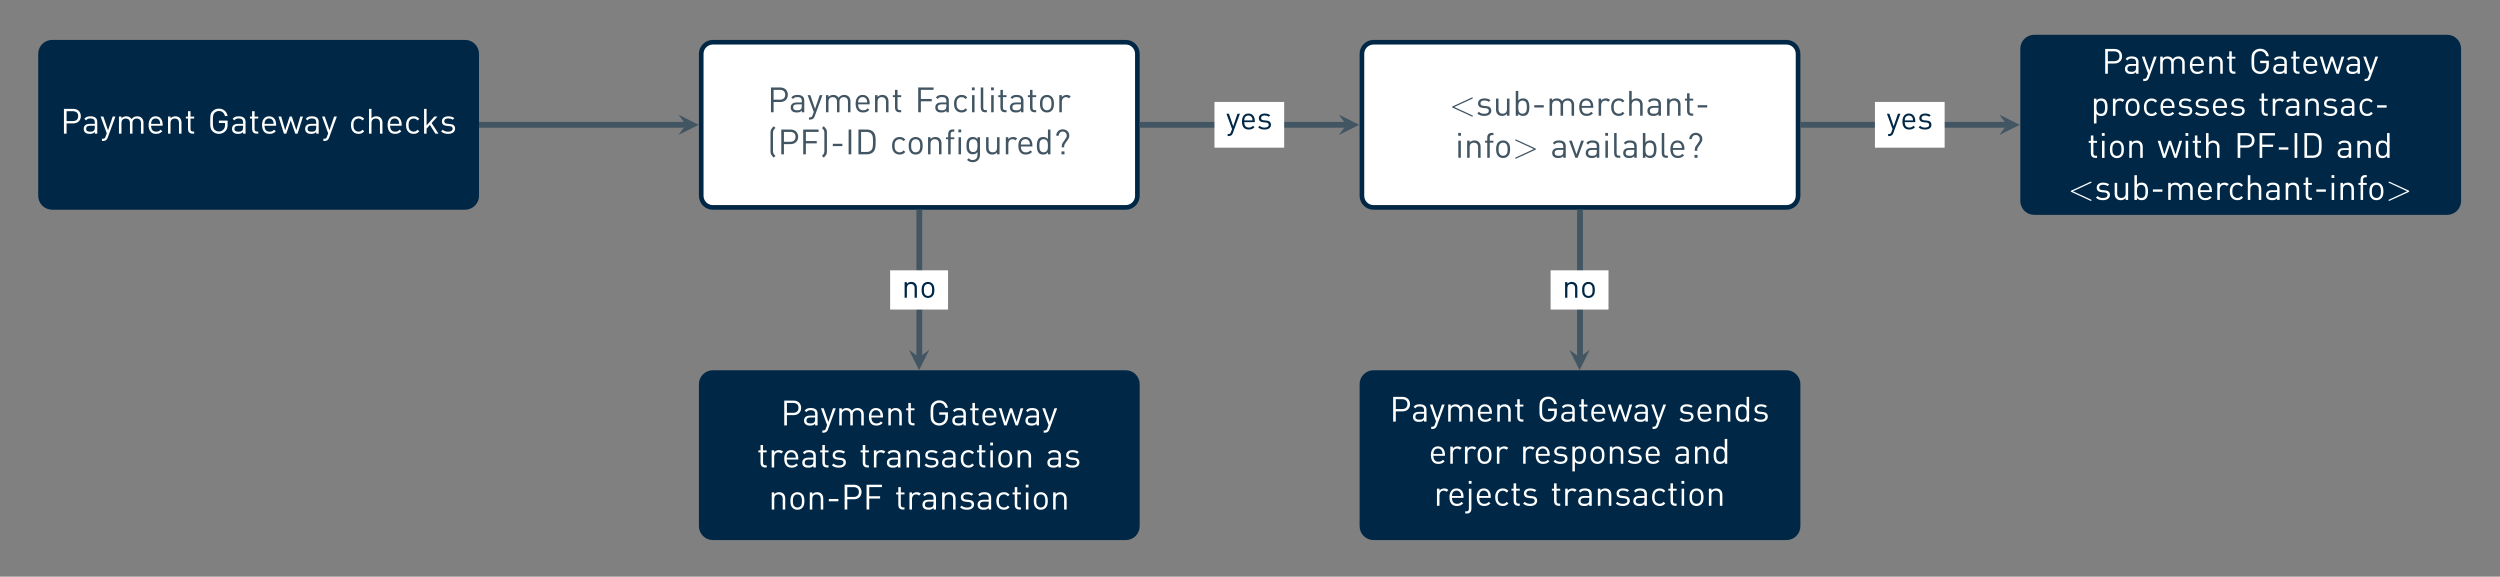 <?xml version="1.0" encoding="UTF-8"?>
<svg xmlns="http://www.w3.org/2000/svg" xmlns:xlink="http://www.w3.org/1999/xlink" width="855.52pt" height="197.34pt" viewBox="0 0 855.52 197.34" version="1.2">
<rect x="0" y="0" width="855.52" height="197.34" fill="#808080" stroke="none"/>
<defs>
<g>
<symbol overflow="visible" id="glyph0-0">
<path style="stroke:none;" d=""/>
</symbol>
<symbol overflow="visible" id="glyph0-1">
<path style="stroke:none;" d="M 7.016 -6 C 7.016 -5.613 6.945 -5.266 6.812 -4.953 C 6.688 -4.648 6.508 -4.391 6.281 -4.172 C 6.051 -3.953 5.773 -3.785 5.453 -3.672 C 5.129 -3.555 4.773 -3.5 4.391 -3.5 L 2.141 -3.5 L 2.141 0 L 1.234 0 L 1.234 -8.484 L 4.391 -8.484 C 4.773 -8.484 5.129 -8.426 5.453 -8.312 C 5.773 -8.195 6.051 -8.031 6.281 -7.812 C 6.508 -7.594 6.688 -7.328 6.812 -7.016 C 6.945 -6.711 7.016 -6.375 7.016 -6 Z M 6.109 -6 C 6.109 -6.562 5.941 -6.977 5.609 -7.25 C 5.273 -7.531 4.836 -7.672 4.297 -7.672 L 2.141 -7.672 L 2.141 -4.297 L 4.297 -4.297 C 4.836 -4.297 5.273 -4.438 5.609 -4.719 C 5.941 -5.008 6.109 -5.438 6.109 -6 Z M 6.109 -6 "/>
</symbol>
<symbol overflow="visible" id="glyph0-2">
<path style="stroke:none;" d="M 4.406 0 L 4.406 -0.562 C 4.164 -0.32 3.922 -0.156 3.672 -0.062 C 3.422 0.031 3.098 0.078 2.703 0.078 C 2.297 0.078 1.961 0.035 1.703 -0.047 C 1.453 -0.129 1.234 -0.27 1.047 -0.469 C 0.898 -0.602 0.789 -0.773 0.719 -0.984 C 0.645 -1.203 0.609 -1.426 0.609 -1.656 C 0.609 -2.176 0.781 -2.586 1.125 -2.891 C 1.469 -3.191 1.973 -3.344 2.641 -3.344 L 4.406 -3.344 L 4.406 -3.906 C 4.406 -4.332 4.285 -4.656 4.047 -4.875 C 3.816 -5.094 3.43 -5.203 2.891 -5.203 C 2.516 -5.203 2.219 -5.148 2 -5.047 C 1.789 -4.953 1.598 -4.781 1.422 -4.531 L 0.828 -5.062 C 1.098 -5.406 1.391 -5.633 1.703 -5.75 C 2.023 -5.875 2.426 -5.938 2.906 -5.938 C 3.695 -5.938 4.285 -5.77 4.672 -5.438 C 5.055 -5.113 5.25 -4.629 5.25 -3.984 L 5.25 0 Z M 4.406 -2.703 L 2.75 -2.703 C 1.875 -2.703 1.438 -2.359 1.438 -1.672 C 1.438 -1.328 1.547 -1.07 1.766 -0.906 C 1.984 -0.75 2.328 -0.672 2.797 -0.672 C 3.047 -0.672 3.281 -0.688 3.5 -0.719 C 3.719 -0.758 3.914 -0.875 4.094 -1.062 C 4.301 -1.25 4.406 -1.586 4.406 -2.078 Z M 4.406 -2.703 "/>
</symbol>
<symbol overflow="visible" id="glyph0-3">
<path style="stroke:none;" d="M 2.531 1.422 C 2.414 1.734 2.273 1.961 2.109 2.109 C 1.953 2.266 1.773 2.367 1.578 2.422 C 1.379 2.484 1.176 2.516 0.969 2.516 L 0.594 2.516 L 0.594 1.75 L 0.859 1.75 C 1.148 1.75 1.359 1.695 1.484 1.594 C 1.617 1.488 1.734 1.301 1.828 1.031 L 2.234 -0.125 L 0.125 -5.859 L 1.062 -5.859 L 2.672 -1.156 L 4.266 -5.859 L 5.203 -5.859 Z M 2.531 1.422 "/>
</symbol>
<symbol overflow="visible" id="glyph0-4">
<path style="stroke:none;" d="M 8.609 0 L 8.609 -3.609 C 8.609 -4.141 8.477 -4.531 8.219 -4.781 C 7.957 -5.039 7.609 -5.172 7.172 -5.172 C 6.734 -5.172 6.379 -5.039 6.109 -4.781 C 5.836 -4.531 5.703 -4.172 5.703 -3.703 L 5.703 0 L 4.844 0 L 4.844 -3.609 C 4.844 -4.141 4.711 -4.531 4.453 -4.781 C 4.191 -5.039 3.836 -5.172 3.391 -5.172 C 2.953 -5.172 2.598 -5.039 2.328 -4.781 C 2.066 -4.52 1.938 -4.129 1.938 -3.609 L 1.938 0 L 1.078 0 L 1.078 -5.859 L 1.938 -5.859 L 1.938 -5.219 C 2.133 -5.457 2.375 -5.633 2.656 -5.75 C 2.945 -5.875 3.258 -5.938 3.594 -5.938 C 4 -5.938 4.352 -5.852 4.656 -5.688 C 4.957 -5.531 5.203 -5.285 5.391 -4.953 C 5.848 -5.609 6.488 -5.938 7.312 -5.938 C 7.633 -5.938 7.922 -5.891 8.172 -5.797 C 8.43 -5.703 8.648 -5.566 8.828 -5.391 C 9.254 -4.984 9.469 -4.438 9.469 -3.75 L 9.469 0 Z M 8.609 0 "/>
</symbol>
<symbol overflow="visible" id="glyph0-5">
<path style="stroke:none;" d="M 1.609 -2.703 C 1.609 -2.055 1.754 -1.555 2.047 -1.203 C 2.336 -0.848 2.77 -0.672 3.344 -0.672 C 3.676 -0.672 3.957 -0.723 4.188 -0.828 C 4.414 -0.941 4.645 -1.113 4.875 -1.344 L 5.453 -0.828 C 5.305 -0.68 5.16 -0.551 5.016 -0.438 C 4.867 -0.332 4.711 -0.238 4.547 -0.156 C 4.379 -0.082 4.191 -0.023 3.984 0.016 C 3.785 0.055 3.562 0.078 3.312 0.078 C 2.926 0.078 2.57 0.02 2.25 -0.094 C 1.938 -0.219 1.672 -0.406 1.453 -0.656 C 1.234 -0.906 1.062 -1.219 0.938 -1.594 C 0.812 -1.969 0.75 -2.414 0.75 -2.938 C 0.75 -3.883 0.961 -4.617 1.391 -5.141 C 1.816 -5.672 2.406 -5.938 3.156 -5.938 C 3.914 -5.938 4.504 -5.68 4.922 -5.172 C 5.348 -4.66 5.562 -3.969 5.562 -3.094 L 5.562 -2.703 Z M 4.703 -3.344 C 4.703 -3.469 4.695 -3.57 4.688 -3.656 C 4.676 -3.75 4.664 -3.828 4.656 -3.891 C 4.645 -3.961 4.629 -4.031 4.609 -4.094 C 4.586 -4.164 4.562 -4.242 4.531 -4.328 C 4.414 -4.598 4.234 -4.812 3.984 -4.969 C 3.742 -5.125 3.469 -5.203 3.156 -5.203 C 2.844 -5.203 2.562 -5.125 2.312 -4.969 C 2.07 -4.812 1.895 -4.598 1.781 -4.328 C 1.719 -4.172 1.676 -4.023 1.656 -3.891 C 1.633 -3.766 1.617 -3.582 1.609 -3.344 Z M 4.703 -3.344 "/>
</symbol>
<symbol overflow="visible" id="glyph0-6">
<path style="stroke:none;" d="M 4.828 0 L 4.828 -3.609 C 4.828 -4.141 4.695 -4.531 4.438 -4.781 C 4.176 -5.039 3.828 -5.172 3.391 -5.172 C 2.941 -5.172 2.586 -5.039 2.328 -4.781 C 2.066 -4.52 1.938 -4.129 1.938 -3.609 L 1.938 0 L 1.078 0 L 1.078 -5.859 L 1.938 -5.859 L 1.938 -5.219 C 2.133 -5.457 2.375 -5.633 2.656 -5.75 C 2.938 -5.875 3.242 -5.938 3.578 -5.938 C 4.211 -5.938 4.711 -5.754 5.078 -5.391 C 5.484 -4.992 5.688 -4.445 5.688 -3.75 L 5.688 0 Z M 4.828 0 "/>
</symbol>
<symbol overflow="visible" id="glyph0-7">
<path style="stroke:none;" d="M 2.719 0 C 2.469 0 2.25 -0.039 2.062 -0.125 C 1.875 -0.207 1.719 -0.316 1.594 -0.453 C 1.469 -0.598 1.375 -0.766 1.312 -0.953 C 1.25 -1.148 1.219 -1.359 1.219 -1.578 L 1.219 -5.172 L 0.484 -5.172 L 0.484 -5.828 L 1.219 -5.828 L 1.219 -7.672 L 2.078 -7.672 L 2.078 -5.828 L 3.328 -5.828 L 3.328 -5.172 L 2.078 -5.172 L 2.078 -1.594 C 2.078 -1.32 2.141 -1.109 2.266 -0.953 C 2.391 -0.805 2.594 -0.734 2.875 -0.734 L 3.328 -0.734 L 3.328 0 Z M 2.719 0 "/>
</symbol>
<symbol overflow="visible" id="glyph0-8">
<path style="stroke:none;" d="M 6.859 -3.094 C 6.859 -2.602 6.801 -2.188 6.688 -1.844 C 6.582 -1.5 6.398 -1.188 6.141 -0.906 C 5.836 -0.582 5.492 -0.336 5.109 -0.172 C 4.723 -0.004 4.312 0.078 3.875 0.078 C 3.457 0.078 3.062 0.004 2.688 -0.141 C 2.32 -0.297 1.992 -0.52 1.703 -0.812 C 1.504 -1.008 1.348 -1.211 1.234 -1.422 C 1.129 -1.641 1.051 -1.879 1 -2.141 C 0.957 -2.41 0.93 -2.711 0.922 -3.047 C 0.91 -3.391 0.906 -3.789 0.906 -4.25 C 0.906 -4.695 0.91 -5.086 0.922 -5.422 C 0.93 -5.766 0.957 -6.066 1 -6.328 C 1.051 -6.598 1.129 -6.836 1.234 -7.047 C 1.348 -7.266 1.504 -7.473 1.703 -7.672 C 2.297 -8.266 3.02 -8.562 3.875 -8.562 C 4.281 -8.562 4.648 -8.5 4.984 -8.375 C 5.328 -8.25 5.625 -8.07 5.875 -7.844 C 6.133 -7.625 6.344 -7.359 6.5 -7.047 C 6.664 -6.734 6.781 -6.391 6.844 -6.016 L 5.938 -6.016 C 5.82 -6.555 5.582 -6.977 5.219 -7.281 C 4.852 -7.594 4.406 -7.75 3.875 -7.75 C 3.594 -7.75 3.32 -7.691 3.062 -7.578 C 2.812 -7.473 2.594 -7.328 2.406 -7.141 C 2.27 -7.004 2.16 -6.859 2.078 -6.703 C 2.004 -6.547 1.945 -6.359 1.906 -6.141 C 1.863 -5.93 1.836 -5.672 1.828 -5.359 C 1.816 -5.055 1.812 -4.688 1.812 -4.25 C 1.812 -3.801 1.816 -3.422 1.828 -3.109 C 1.836 -2.805 1.863 -2.547 1.906 -2.328 C 1.945 -2.109 2.004 -1.922 2.078 -1.766 C 2.16 -1.609 2.27 -1.461 2.406 -1.328 C 2.594 -1.141 2.812 -0.992 3.062 -0.891 C 3.32 -0.785 3.594 -0.734 3.875 -0.734 C 4.188 -0.734 4.484 -0.797 4.766 -0.922 C 5.047 -1.047 5.285 -1.227 5.484 -1.469 C 5.66 -1.676 5.785 -1.898 5.859 -2.141 C 5.93 -2.379 5.969 -2.664 5.969 -3 L 5.969 -3.641 L 3.875 -3.641 L 3.875 -4.453 L 6.859 -4.453 Z M 6.859 -3.094 "/>
</symbol>
<symbol overflow="visible" id="glyph0-9">
<path style="stroke:none;" d="M 6.656 0 L 5.859 0 L 4.312 -4.547 L 2.797 0 L 1.984 0 L 0.125 -5.859 L 1.062 -5.859 L 2.406 -1.156 L 3.953 -5.859 L 4.688 -5.859 L 6.234 -1.156 L 7.578 -5.859 L 8.5 -5.859 Z M 6.656 0 "/>
</symbol>
<symbol overflow="visible" id="glyph0-10">
<path style="stroke:none;" d="M 5.281 -0.797 C 4.977 -0.473 4.68 -0.242 4.391 -0.109 C 4.098 0.016 3.75 0.078 3.344 0.078 C 2.977 0.078 2.633 0.016 2.312 -0.109 C 2 -0.234 1.723 -0.422 1.484 -0.672 C 1.254 -0.922 1.07 -1.234 0.938 -1.609 C 0.812 -1.992 0.75 -2.438 0.75 -2.938 C 0.75 -3.438 0.812 -3.867 0.938 -4.234 C 1.07 -4.609 1.254 -4.922 1.484 -5.172 C 1.723 -5.43 2 -5.625 2.312 -5.75 C 2.633 -5.875 2.977 -5.938 3.344 -5.938 C 3.75 -5.938 4.098 -5.875 4.391 -5.75 C 4.68 -5.625 4.977 -5.395 5.281 -5.062 L 4.703 -4.516 C 4.473 -4.766 4.258 -4.938 4.062 -5.031 C 3.863 -5.125 3.625 -5.172 3.344 -5.172 C 3.062 -5.172 2.805 -5.113 2.578 -5 C 2.348 -4.895 2.148 -4.727 1.984 -4.5 C 1.848 -4.312 1.75 -4.098 1.688 -3.859 C 1.633 -3.617 1.609 -3.312 1.609 -2.938 C 1.609 -2.562 1.633 -2.25 1.688 -2 C 1.75 -1.758 1.848 -1.547 1.984 -1.359 C 2.148 -1.141 2.348 -0.973 2.578 -0.859 C 2.805 -0.742 3.062 -0.688 3.344 -0.688 C 3.625 -0.688 3.863 -0.734 4.062 -0.828 C 4.258 -0.93 4.473 -1.109 4.703 -1.359 Z M 5.281 -0.797 "/>
</symbol>
<symbol overflow="visible" id="glyph0-11">
<path style="stroke:none;" d="M 4.828 0 L 4.828 -3.625 C 4.828 -4.145 4.695 -4.531 4.438 -4.781 C 4.188 -5.039 3.836 -5.172 3.391 -5.172 C 2.953 -5.172 2.598 -5.039 2.328 -4.781 C 2.066 -4.52 1.938 -4.133 1.938 -3.625 L 1.938 0 L 1.078 0 L 1.078 -8.484 L 1.938 -8.484 L 1.938 -5.219 C 2.352 -5.695 2.898 -5.938 3.578 -5.938 C 4.242 -5.938 4.758 -5.738 5.125 -5.344 C 5.5 -4.957 5.688 -4.43 5.688 -3.766 L 5.688 0 Z M 4.828 0 "/>
</symbol>
<symbol overflow="visible" id="glyph0-12">
<path style="stroke:none;" d="M 4.938 0 L 3.078 -3 L 1.938 -1.688 L 1.938 0 L 1.078 0 L 1.078 -8.484 L 1.938 -8.484 L 1.938 -2.812 L 4.578 -5.859 L 5.656 -5.859 L 3.656 -3.625 L 6 0 Z M 4.938 0 "/>
</symbol>
<symbol overflow="visible" id="glyph0-13">
<path style="stroke:none;" d="M 5.312 -1.719 C 5.312 -1.426 5.25 -1.172 5.125 -0.953 C 5.008 -0.734 4.848 -0.547 4.641 -0.391 C 4.43 -0.242 4.18 -0.129 3.891 -0.047 C 3.598 0.035 3.273 0.078 2.922 0.078 C 2.422 0.078 1.973 0.016 1.578 -0.109 C 1.191 -0.242 0.836 -0.469 0.516 -0.781 L 1.078 -1.344 C 1.316 -1.102 1.586 -0.93 1.891 -0.828 C 2.203 -0.723 2.539 -0.672 2.906 -0.672 C 3.395 -0.672 3.773 -0.754 4.047 -0.922 C 4.328 -1.098 4.469 -1.359 4.469 -1.703 C 4.469 -1.961 4.391 -2.16 4.234 -2.297 C 4.078 -2.441 3.832 -2.531 3.5 -2.562 L 2.531 -2.641 C 1.957 -2.691 1.52 -2.848 1.219 -3.109 C 0.926 -3.367 0.781 -3.738 0.781 -4.219 C 0.781 -4.488 0.832 -4.727 0.938 -4.938 C 1.039 -5.145 1.188 -5.32 1.375 -5.469 C 1.57 -5.625 1.801 -5.738 2.062 -5.812 C 2.332 -5.895 2.625 -5.938 2.938 -5.938 C 3.352 -5.938 3.742 -5.883 4.109 -5.781 C 4.473 -5.676 4.785 -5.52 5.047 -5.312 L 4.484 -4.75 C 4.273 -4.906 4.035 -5.02 3.766 -5.094 C 3.504 -5.164 3.223 -5.203 2.922 -5.203 C 2.492 -5.203 2.164 -5.117 1.938 -4.953 C 1.719 -4.785 1.609 -4.551 1.609 -4.25 C 1.609 -3.988 1.688 -3.785 1.844 -3.641 C 2 -3.504 2.266 -3.422 2.641 -3.391 L 3.578 -3.297 C 3.828 -3.273 4.062 -3.234 4.281 -3.172 C 4.5 -3.109 4.68 -3.008 4.828 -2.875 C 4.984 -2.75 5.102 -2.594 5.188 -2.406 C 5.27 -2.219 5.312 -1.988 5.312 -1.719 Z M 5.312 -1.719 "/>
</symbol>
<symbol overflow="visible" id="glyph0-14">
<path style="stroke:none;" d="M 2.141 -7.672 L 2.141 -4.547 L 5.859 -4.547 L 5.859 -3.75 L 2.141 -3.75 L 2.141 0 L 1.234 0 L 1.234 -8.484 L 6.5 -8.484 L 6.5 -7.672 Z M 2.141 -7.672 "/>
</symbol>
<symbol overflow="visible" id="glyph0-15">
<path style="stroke:none;" d="M 1.031 -7.531 L 1.031 -8.5 L 1.984 -8.5 L 1.984 -7.531 Z M 1.078 0 L 1.078 -5.859 L 1.938 -5.859 L 1.938 0 Z M 1.078 0 "/>
</symbol>
<symbol overflow="visible" id="glyph0-16">
<path style="stroke:none;" d="M 2.547 0 C 2.023 0 1.645 -0.145 1.406 -0.438 C 1.164 -0.738 1.047 -1.113 1.047 -1.562 L 1.047 -8.484 L 1.906 -8.484 L 1.906 -1.594 C 1.906 -1.312 1.957 -1.098 2.062 -0.953 C 2.176 -0.805 2.383 -0.734 2.688 -0.734 L 3.156 -0.734 L 3.156 0 Z M 2.547 0 "/>
</symbol>
<symbol overflow="visible" id="glyph0-17">
<path style="stroke:none;" d="M 5.562 -2.938 C 5.562 -2.477 5.516 -2.047 5.422 -1.641 C 5.328 -1.242 5.133 -0.895 4.844 -0.594 C 4.633 -0.383 4.391 -0.219 4.109 -0.094 C 3.836 0.02 3.52 0.078 3.156 0.078 C 2.801 0.078 2.484 0.02 2.203 -0.094 C 1.922 -0.219 1.68 -0.383 1.484 -0.594 C 1.328 -0.75 1.203 -0.914 1.109 -1.094 C 1.023 -1.27 0.957 -1.453 0.906 -1.641 C 0.852 -1.836 0.816 -2.047 0.797 -2.266 C 0.773 -2.484 0.766 -2.707 0.766 -2.938 C 0.766 -3.156 0.773 -3.375 0.797 -3.594 C 0.816 -3.812 0.852 -4.016 0.906 -4.203 C 0.957 -4.398 1.023 -4.586 1.109 -4.766 C 1.203 -4.953 1.328 -5.117 1.484 -5.266 C 1.68 -5.473 1.922 -5.633 2.203 -5.75 C 2.484 -5.875 2.801 -5.938 3.156 -5.938 C 3.52 -5.938 3.836 -5.875 4.109 -5.75 C 4.391 -5.633 4.633 -5.473 4.844 -5.266 C 5.133 -4.961 5.328 -4.609 5.422 -4.203 C 5.516 -3.805 5.562 -3.383 5.562 -2.938 Z M 4.703 -2.938 C 4.703 -3.102 4.695 -3.27 4.688 -3.438 C 4.676 -3.602 4.656 -3.766 4.625 -3.922 C 4.594 -4.078 4.547 -4.223 4.484 -4.359 C 4.422 -4.504 4.336 -4.633 4.234 -4.75 C 3.941 -5.031 3.582 -5.172 3.156 -5.172 C 2.738 -5.172 2.383 -5.031 2.094 -4.75 C 1.988 -4.633 1.906 -4.504 1.844 -4.359 C 1.781 -4.223 1.727 -4.078 1.688 -3.922 C 1.656 -3.766 1.633 -3.602 1.625 -3.438 C 1.625 -3.27 1.625 -3.102 1.625 -2.938 C 1.625 -2.77 1.625 -2.602 1.625 -2.438 C 1.633 -2.27 1.656 -2.102 1.688 -1.938 C 1.727 -1.781 1.781 -1.629 1.844 -1.484 C 1.906 -1.348 1.988 -1.227 2.094 -1.125 C 2.383 -0.832 2.738 -0.688 3.156 -0.688 C 3.582 -0.688 3.941 -0.832 4.234 -1.125 C 4.336 -1.227 4.422 -1.348 4.484 -1.484 C 4.547 -1.629 4.594 -1.781 4.625 -1.938 C 4.656 -2.102 4.676 -2.27 4.688 -2.438 C 4.695 -2.602 4.703 -2.77 4.703 -2.938 Z M 4.703 -2.938 "/>
</symbol>
<symbol overflow="visible" id="glyph0-18">
<path style="stroke:none;" d="M 4.344 -4.75 C 4.188 -4.906 4.035 -5.016 3.891 -5.078 C 3.754 -5.141 3.57 -5.172 3.344 -5.172 C 3.125 -5.172 2.926 -5.129 2.75 -5.047 C 2.57 -4.973 2.426 -4.863 2.312 -4.719 C 2.195 -4.57 2.102 -4.406 2.031 -4.219 C 1.969 -4.031 1.938 -3.82 1.938 -3.594 L 1.938 0 L 1.078 0 L 1.078 -5.859 L 1.938 -5.859 L 1.938 -5.156 C 2.094 -5.395 2.316 -5.582 2.609 -5.719 C 2.91 -5.863 3.234 -5.938 3.578 -5.938 C 3.859 -5.938 4.109 -5.895 4.328 -5.812 C 4.555 -5.738 4.773 -5.598 4.984 -5.391 Z M 4.344 -4.75 "/>
</symbol>
<symbol overflow="visible" id="glyph0-19">
<path style="stroke:none;" d="M 2.203 1.125 C 2.016 0.926 1.852 0.754 1.719 0.609 C 1.582 0.461 1.457 0.289 1.344 0.094 C 1.238 -0.102 1.172 -0.305 1.141 -0.516 C 1.109 -0.723 1.094 -0.926 1.094 -1.125 L 1.094 -7.359 C 1.094 -7.566 1.109 -7.77 1.141 -7.969 C 1.172 -8.176 1.238 -8.379 1.344 -8.578 C 1.457 -8.773 1.582 -8.945 1.719 -9.094 C 1.852 -9.25 2.016 -9.422 2.203 -9.609 L 2.797 -9.031 C 2.66 -8.895 2.535 -8.77 2.422 -8.656 C 2.316 -8.539 2.223 -8.406 2.141 -8.25 C 2.016 -8 1.953 -7.676 1.953 -7.281 L 1.953 -1.203 C 1.953 -0.816 2.016 -0.492 2.141 -0.234 C 2.223 -0.078 2.316 0.051 2.422 0.156 C 2.535 0.27 2.66 0.395 2.797 0.531 Z M 2.203 1.125 "/>
</symbol>
<symbol overflow="visible" id="glyph0-20">
<path style="stroke:none;" d="M 2.438 -1.125 C 2.438 -0.926 2.426 -0.723 2.406 -0.516 C 2.383 -0.305 2.316 -0.102 2.203 0.094 C 2.086 0.289 1.961 0.461 1.828 0.609 C 1.703 0.754 1.539 0.926 1.344 1.125 L 0.734 0.516 C 0.867 0.379 0.992 0.254 1.109 0.141 C 1.223 0.023 1.316 -0.109 1.391 -0.266 C 1.453 -0.379 1.492 -0.516 1.516 -0.672 C 1.547 -0.836 1.562 -1.016 1.562 -1.203 L 1.562 -7.281 C 1.562 -7.477 1.547 -7.656 1.516 -7.812 C 1.492 -7.969 1.453 -8.102 1.391 -8.219 C 1.316 -8.383 1.223 -8.52 1.109 -8.625 C 0.992 -8.738 0.867 -8.863 0.734 -9 L 1.344 -9.609 C 1.539 -9.422 1.703 -9.25 1.828 -9.094 C 1.961 -8.945 2.086 -8.773 2.203 -8.578 C 2.316 -8.379 2.383 -8.176 2.406 -7.969 C 2.426 -7.77 2.438 -7.566 2.438 -7.359 Z M 2.438 -1.125 "/>
</symbol>
<symbol overflow="visible" id="glyph0-21">
<path style="stroke:none;" d="M 0.906 -2.812 L 0.906 -3.609 L 4.172 -3.609 L 4.172 -2.812 Z M 0.906 -2.812 "/>
</symbol>
<symbol overflow="visible" id="glyph0-22">
<path style="stroke:none;" d="M 1.234 0 L 1.234 -8.484 L 2.141 -8.484 L 2.141 0 Z M 1.234 0 "/>
</symbol>
<symbol overflow="visible" id="glyph0-23">
<path style="stroke:none;" d="M 7.125 -4.344 C 7.125 -4.051 7.117 -3.738 7.109 -3.406 C 7.109 -3.082 7.082 -2.766 7.031 -2.453 C 6.988 -2.141 6.906 -1.836 6.781 -1.547 C 6.664 -1.266 6.5 -1.008 6.281 -0.781 C 6.031 -0.531 5.719 -0.336 5.344 -0.203 C 4.977 -0.066 4.578 0 4.141 0 L 1.234 0 L 1.234 -8.484 L 4.141 -8.484 C 4.578 -8.484 4.977 -8.414 5.344 -8.281 C 5.719 -8.145 6.031 -7.953 6.281 -7.703 C 6.5 -7.484 6.664 -7.238 6.781 -6.969 C 6.906 -6.695 6.988 -6.414 7.031 -6.125 C 7.082 -5.844 7.109 -5.547 7.109 -5.234 C 7.117 -4.93 7.125 -4.633 7.125 -4.344 Z M 6.219 -4.344 C 6.219 -4.602 6.211 -4.863 6.203 -5.125 C 6.203 -5.383 6.188 -5.629 6.156 -5.859 C 6.125 -6.098 6.066 -6.316 5.984 -6.516 C 5.898 -6.723 5.789 -6.906 5.656 -7.062 C 5.426 -7.289 5.172 -7.445 4.891 -7.531 C 4.617 -7.625 4.316 -7.672 3.984 -7.672 L 2.141 -7.672 L 2.141 -0.812 L 3.984 -0.812 C 4.316 -0.812 4.617 -0.852 4.891 -0.938 C 5.172 -1.031 5.426 -1.195 5.656 -1.438 C 5.789 -1.582 5.898 -1.77 5.984 -2 C 6.066 -2.227 6.125 -2.469 6.156 -2.719 C 6.188 -2.977 6.203 -3.25 6.203 -3.531 C 6.211 -3.812 6.219 -4.082 6.219 -4.344 Z M 6.219 -4.344 "/>
</symbol>
<symbol overflow="visible" id="glyph0-24">
<path style="stroke:none;" d="M 2.125 -5.172 L 2.125 0 L 1.266 0 L 1.266 -5.172 L 0.516 -5.172 L 0.516 -5.828 L 1.266 -5.828 L 1.266 -6.938 C 1.266 -7.156 1.289 -7.359 1.344 -7.547 C 1.406 -7.734 1.5 -7.898 1.625 -8.047 C 1.758 -8.191 1.914 -8.305 2.094 -8.391 C 2.281 -8.473 2.5 -8.516 2.75 -8.516 L 3.375 -8.516 L 3.375 -7.766 L 2.906 -7.766 C 2.625 -7.766 2.422 -7.688 2.297 -7.531 C 2.18 -7.383 2.125 -7.18 2.125 -6.922 L 2.125 -5.828 L 3.375 -5.828 L 3.375 -5.172 Z M 2.125 -5.172 "/>
</symbol>
<symbol overflow="visible" id="glyph0-25">
<path style="stroke:none;" d="M 5.406 0.172 C 5.406 0.547 5.348 0.883 5.234 1.188 C 5.117 1.488 4.957 1.75 4.75 1.969 C 4.551 2.195 4.297 2.375 3.984 2.5 C 3.68 2.625 3.336 2.688 2.953 2.688 C 2.734 2.688 2.535 2.672 2.359 2.641 C 2.18 2.617 2.016 2.578 1.859 2.516 C 1.711 2.453 1.562 2.367 1.406 2.266 C 1.258 2.172 1.113 2.051 0.969 1.906 L 1.531 1.359 C 1.633 1.453 1.734 1.535 1.828 1.609 C 1.93 1.68 2.035 1.742 2.141 1.797 C 2.242 1.848 2.359 1.883 2.484 1.906 C 2.617 1.926 2.77 1.938 2.938 1.938 C 3.219 1.938 3.457 1.891 3.656 1.797 C 3.863 1.703 4.031 1.578 4.156 1.422 C 4.289 1.266 4.391 1.078 4.453 0.859 C 4.516 0.641 4.547 0.398 4.547 0.141 L 4.547 -0.781 C 4.305 -0.477 4.051 -0.273 3.781 -0.172 C 3.508 -0.066 3.211 -0.016 2.891 -0.016 C 2.586 -0.016 2.316 -0.062 2.078 -0.156 C 1.836 -0.25 1.641 -0.375 1.484 -0.531 C 1.18 -0.832 0.984 -1.195 0.891 -1.625 C 0.805 -2.051 0.766 -2.504 0.766 -2.984 C 0.766 -3.461 0.805 -3.914 0.891 -4.344 C 0.984 -4.77 1.18 -5.129 1.484 -5.422 C 1.641 -5.578 1.836 -5.703 2.078 -5.797 C 2.328 -5.891 2.602 -5.938 2.906 -5.938 C 3.227 -5.938 3.523 -5.883 3.797 -5.781 C 4.066 -5.688 4.316 -5.484 4.547 -5.172 L 4.547 -5.859 L 5.406 -5.859 Z M 4.547 -2.984 C 4.547 -3.254 4.531 -3.52 4.5 -3.781 C 4.469 -4.051 4.398 -4.285 4.297 -4.484 C 4.191 -4.691 4.039 -4.859 3.844 -4.984 C 3.656 -5.109 3.406 -5.172 3.094 -5.172 C 2.77 -5.172 2.508 -5.109 2.312 -4.984 C 2.125 -4.859 1.977 -4.691 1.875 -4.484 C 1.77 -4.285 1.703 -4.051 1.672 -3.781 C 1.641 -3.52 1.625 -3.254 1.625 -2.984 C 1.625 -2.703 1.641 -2.43 1.672 -2.172 C 1.703 -1.91 1.77 -1.676 1.875 -1.469 C 1.977 -1.27 2.125 -1.102 2.312 -0.969 C 2.508 -0.844 2.77 -0.781 3.094 -0.781 C 3.406 -0.781 3.656 -0.844 3.844 -0.969 C 4.039 -1.102 4.191 -1.27 4.297 -1.469 C 4.398 -1.676 4.469 -1.91 4.5 -2.172 C 4.531 -2.43 4.547 -2.703 4.547 -2.984 Z M 4.547 -2.984 "/>
</symbol>
<symbol overflow="visible" id="glyph0-26">
<path style="stroke:none;" d="M 4.781 0 L 4.781 -0.656 C 4.57 -0.414 4.328 -0.234 4.047 -0.109 C 3.766 0.016 3.457 0.078 3.125 0.078 C 2.477 0.078 1.973 -0.109 1.609 -0.484 C 1.398 -0.68 1.25 -0.914 1.156 -1.188 C 1.062 -1.469 1.016 -1.781 1.016 -2.125 L 1.016 -5.859 L 1.875 -5.859 L 1.875 -2.25 C 1.875 -1.727 2 -1.336 2.25 -1.078 C 2.508 -0.816 2.859 -0.688 3.297 -0.688 C 3.742 -0.688 4.098 -0.816 4.359 -1.078 C 4.629 -1.348 4.766 -1.738 4.766 -2.25 L 4.766 -5.859 L 5.625 -5.859 L 5.625 0 Z M 4.781 0 "/>
</symbol>
<symbol overflow="visible" id="glyph0-27">
<path style="stroke:none;" d="M 4.578 0 L 4.578 -0.703 C 4.336 -0.391 4.078 -0.18 3.797 -0.078 C 3.523 0.023 3.227 0.078 2.906 0.078 C 2.602 0.078 2.328 0.031 2.078 -0.062 C 1.836 -0.156 1.641 -0.281 1.484 -0.438 C 1.328 -0.594 1.203 -0.766 1.109 -0.953 C 1.023 -1.141 0.957 -1.344 0.906 -1.562 C 0.852 -1.781 0.816 -2.004 0.797 -2.234 C 0.773 -2.473 0.766 -2.707 0.766 -2.938 C 0.766 -3.164 0.773 -3.395 0.797 -3.625 C 0.816 -3.852 0.852 -4.078 0.906 -4.297 C 0.957 -4.516 1.023 -4.719 1.109 -4.906 C 1.203 -5.102 1.328 -5.273 1.484 -5.422 C 1.641 -5.578 1.836 -5.703 2.078 -5.797 C 2.328 -5.891 2.602 -5.938 2.906 -5.938 C 3.227 -5.938 3.523 -5.883 3.797 -5.781 C 4.066 -5.688 4.32 -5.488 4.562 -5.188 L 4.562 -8.484 L 5.422 -8.484 L 5.422 0 Z M 4.562 -2.938 C 4.562 -3.219 4.547 -3.492 4.516 -3.766 C 4.484 -4.035 4.414 -4.273 4.312 -4.484 C 4.207 -4.691 4.055 -4.859 3.859 -4.984 C 3.672 -5.109 3.414 -5.172 3.094 -5.172 C 2.781 -5.172 2.523 -5.109 2.328 -4.984 C 2.129 -4.859 1.977 -4.691 1.875 -4.484 C 1.781 -4.273 1.711 -4.035 1.672 -3.766 C 1.641 -3.492 1.625 -3.219 1.625 -2.938 C 1.625 -2.645 1.641 -2.363 1.672 -2.094 C 1.711 -1.82 1.781 -1.582 1.875 -1.375 C 1.977 -1.176 2.129 -1.008 2.328 -0.875 C 2.523 -0.75 2.781 -0.688 3.094 -0.688 C 3.414 -0.688 3.672 -0.75 3.859 -0.875 C 4.055 -1.008 4.207 -1.176 4.312 -1.375 C 4.414 -1.582 4.484 -1.82 4.516 -2.094 C 4.547 -2.363 4.562 -2.645 4.562 -2.938 Z M 4.562 -2.938 "/>
</symbol>
<symbol overflow="visible" id="glyph0-28">
<path style="stroke:none;" d="M 5.375 -6.391 C 5.375 -6.109 5.32 -5.852 5.219 -5.625 C 5.125 -5.406 5 -5.18 4.844 -4.953 L 3.859 -3.547 C 3.785 -3.43 3.727 -3.312 3.688 -3.188 C 3.656 -3.062 3.641 -2.945 3.641 -2.844 L 3.641 -2.391 L 2.797 -2.391 L 2.797 -2.859 C 2.797 -3.086 2.82 -3.285 2.875 -3.453 C 2.938 -3.617 3.031 -3.797 3.156 -3.984 L 4.125 -5.375 C 4.238 -5.539 4.332 -5.695 4.406 -5.844 C 4.477 -6 4.516 -6.18 4.516 -6.391 C 4.516 -6.797 4.383 -7.129 4.125 -7.391 C 3.875 -7.66 3.547 -7.797 3.141 -7.797 C 2.93 -7.797 2.738 -7.758 2.562 -7.688 C 2.395 -7.613 2.25 -7.508 2.125 -7.375 C 2.008 -7.238 1.922 -7.086 1.859 -6.922 C 1.797 -6.754 1.766 -6.57 1.766 -6.375 L 0.906 -6.375 C 0.906 -6.676 0.957 -6.957 1.062 -7.219 C 1.176 -7.488 1.332 -7.723 1.531 -7.922 C 1.738 -8.117 1.977 -8.273 2.25 -8.391 C 2.52 -8.504 2.816 -8.562 3.141 -8.562 C 3.453 -8.562 3.742 -8.504 4.016 -8.391 C 4.297 -8.285 4.535 -8.141 4.734 -7.953 C 4.93 -7.766 5.086 -7.535 5.203 -7.266 C 5.316 -6.992 5.375 -6.703 5.375 -6.391 Z M 2.703 0 L 2.703 -1 L 3.734 -1 L 3.734 0 Z M 2.703 0 "/>
</symbol>
<symbol overflow="visible" id="glyph0-29">
<path style="stroke:none;" d="M 5.734 -2.938 C 5.734 -2.707 5.723 -2.473 5.703 -2.234 C 5.68 -2.004 5.645 -1.781 5.594 -1.562 C 5.539 -1.344 5.469 -1.141 5.375 -0.953 C 5.289 -0.766 5.172 -0.594 5.016 -0.438 C 4.859 -0.281 4.656 -0.156 4.406 -0.062 C 4.164 0.031 3.895 0.078 3.594 0.078 C 3.258 0.078 2.957 0.023 2.688 -0.078 C 2.414 -0.18 2.164 -0.391 1.938 -0.703 L 1.938 0 L 1.078 0 L 1.078 -8.484 L 1.938 -8.484 L 1.938 -5.188 C 2.164 -5.488 2.414 -5.688 2.688 -5.781 C 2.957 -5.883 3.258 -5.938 3.594 -5.938 C 3.895 -5.938 4.164 -5.891 4.406 -5.797 C 4.656 -5.703 4.859 -5.578 5.016 -5.422 C 5.172 -5.273 5.289 -5.102 5.375 -4.906 C 5.469 -4.719 5.539 -4.516 5.594 -4.297 C 5.645 -4.078 5.68 -3.852 5.703 -3.625 C 5.723 -3.395 5.734 -3.164 5.734 -2.938 Z M 4.875 -2.938 C 4.875 -3.219 4.859 -3.492 4.828 -3.766 C 4.797 -4.035 4.727 -4.273 4.625 -4.484 C 4.52 -4.691 4.367 -4.859 4.172 -4.984 C 3.984 -5.109 3.727 -5.172 3.406 -5.172 C 3.094 -5.172 2.836 -5.109 2.641 -4.984 C 2.441 -4.859 2.289 -4.691 2.188 -4.484 C 2.082 -4.273 2.016 -4.035 1.984 -3.766 C 1.953 -3.492 1.938 -3.219 1.938 -2.938 C 1.938 -2.645 1.953 -2.363 1.984 -2.094 C 2.016 -1.82 2.082 -1.582 2.188 -1.375 C 2.289 -1.176 2.441 -1.008 2.641 -0.875 C 2.836 -0.75 3.094 -0.688 3.406 -0.688 C 3.727 -0.688 3.984 -0.75 4.172 -0.875 C 4.367 -1.008 4.52 -1.176 4.625 -1.375 C 4.727 -1.582 4.797 -1.82 4.828 -2.094 C 4.859 -2.363 4.875 -2.645 4.875 -2.938 Z M 4.875 -2.938 "/>
</symbol>
<symbol overflow="visible" id="glyph0-30">
<path style="stroke:none;" d="M 3.047 0 L 2.281 0 L 0.125 -5.859 L 1.062 -5.859 L 2.656 -1.156 L 4.266 -5.859 L 5.203 -5.859 Z M 3.047 0 "/>
</symbol>
<symbol overflow="visible" id="glyph0-31">
<path style="stroke:none;" d="M 5.734 -2.938 C 5.734 -2.707 5.723 -2.473 5.703 -2.234 C 5.68 -2.004 5.645 -1.781 5.594 -1.562 C 5.539 -1.344 5.469 -1.141 5.375 -0.953 C 5.289 -0.766 5.172 -0.594 5.016 -0.438 C 4.859 -0.281 4.656 -0.156 4.406 -0.062 C 4.164 0.031 3.895 0.078 3.594 0.078 C 3.258 0.078 2.957 0.023 2.688 -0.078 C 2.414 -0.18 2.164 -0.383 1.938 -0.688 L 1.938 2.625 L 1.078 2.625 L 1.078 -5.859 L 1.938 -5.859 L 1.938 -5.172 C 2.164 -5.484 2.414 -5.688 2.688 -5.781 C 2.957 -5.883 3.258 -5.938 3.594 -5.938 C 3.895 -5.938 4.164 -5.891 4.406 -5.797 C 4.656 -5.703 4.859 -5.578 5.016 -5.422 C 5.172 -5.273 5.289 -5.102 5.375 -4.906 C 5.469 -4.719 5.539 -4.516 5.594 -4.297 C 5.645 -4.078 5.68 -3.852 5.703 -3.625 C 5.723 -3.395 5.734 -3.164 5.734 -2.938 Z M 4.875 -2.938 C 4.875 -3.219 4.859 -3.492 4.828 -3.766 C 4.797 -4.035 4.727 -4.273 4.625 -4.484 C 4.52 -4.691 4.367 -4.859 4.172 -4.984 C 3.984 -5.109 3.727 -5.172 3.406 -5.172 C 3.094 -5.172 2.836 -5.109 2.641 -4.984 C 2.441 -4.859 2.289 -4.691 2.188 -4.484 C 2.082 -4.273 2.016 -4.035 1.984 -3.766 C 1.953 -3.492 1.938 -3.219 1.938 -2.938 C 1.938 -2.645 1.953 -2.363 1.984 -2.094 C 2.016 -1.82 2.082 -1.582 2.188 -1.375 C 2.289 -1.176 2.441 -1.008 2.641 -0.875 C 2.836 -0.75 3.094 -0.688 3.406 -0.688 C 3.727 -0.688 3.984 -0.75 4.172 -0.875 C 4.367 -1.008 4.52 -1.176 4.625 -1.375 C 4.727 -1.582 4.797 -1.82 4.828 -2.094 C 4.859 -2.363 4.875 -2.645 4.875 -2.938 Z M 4.875 -2.938 "/>
</symbol>
<symbol overflow="visible" id="glyph0-32">
<path style="stroke:none;" d="M 1.031 -7.531 L 1.031 -8.5 L 1.984 -8.5 L 1.984 -7.531 Z M 1.938 1.062 C 1.938 1.281 1.906 1.484 1.844 1.672 C 1.781 1.867 1.688 2.035 1.562 2.172 C 1.445 2.316 1.297 2.43 1.109 2.516 C 0.922 2.598 0.695 2.641 0.438 2.641 L -0.172 2.641 L -0.172 1.891 L 0.281 1.891 C 0.582 1.891 0.789 1.816 0.906 1.672 C 1.02 1.523 1.078 1.312 1.078 1.031 L 1.078 -5.828 L 1.938 -5.828 Z M 1.938 1.062 "/>
</symbol>
<symbol overflow="visible" id="glyph1-0">
<path style="stroke:none;" d=""/>
</symbol>
<symbol overflow="visible" id="glyph1-1">
<path style="stroke:none;" d="M 7.859 -5.812 C 8.078 -5.906 8.094 -5.984 8.094 -6.062 C 8.094 -6.188 8 -6.281 7.875 -6.281 C 7.844 -6.281 7.828 -6.266 7.672 -6.203 L 1.219 -3.234 C 1 -3.141 0.984 -3.047 0.984 -2.984 C 0.984 -2.891 0.984 -2.828 1.219 -2.719 L 7.672 0.25 C 7.828 0.328 7.844 0.328 7.875 0.328 C 8 0.328 8.094 0.234 8.094 0.109 C 8.094 0.031 8.078 -0.047 7.859 -0.141 L 1.719 -2.969 Z M 7.859 -5.812 "/>
</symbol>
<symbol overflow="visible" id="glyph1-2">
<path style="stroke:none;" d="M 7.859 -2.719 C 8.078 -2.828 8.094 -2.891 8.094 -2.984 C 8.094 -3.047 8.078 -3.141 7.859 -3.234 L 1.406 -6.203 C 1.25 -6.266 1.234 -6.281 1.203 -6.281 C 1.062 -6.281 0.984 -6.156 0.984 -6.062 C 0.984 -5.922 1.078 -5.875 1.234 -5.812 L 7.359 -2.984 L 1.219 -0.141 C 0.984 -0.031 0.984 0.047 0.984 0.125 C 0.984 0.219 1.062 0.328 1.203 0.328 C 1.234 0.328 1.234 0.328 1.406 0.25 Z M 7.859 -2.719 "/>
</symbol>
<symbol overflow="visible" id="glyph2-0">
<path style="stroke:none;" d=""/>
</symbol>
<symbol overflow="visible" id="glyph2-1">
<path style="stroke:none;" d="M 2.312 1.297 C 2.207 1.578 2.078 1.785 1.922 1.922 C 1.773 2.055 1.609 2.148 1.422 2.203 C 1.242 2.266 1.062 2.297 0.875 2.297 L 0.547 2.297 L 0.547 1.594 L 0.781 1.594 C 1.051 1.594 1.242 1.547 1.359 1.453 C 1.473 1.359 1.57 1.188 1.656 0.938 L 2.047 -0.109 L 0.125 -5.344 L 0.969 -5.344 L 2.438 -1.062 L 3.891 -5.344 L 4.734 -5.344 Z M 2.312 1.297 "/>
</symbol>
<symbol overflow="visible" id="glyph2-2">
<path style="stroke:none;" d="M 1.469 -2.469 C 1.469 -1.883 1.598 -1.43 1.859 -1.109 C 2.129 -0.785 2.523 -0.625 3.047 -0.625 C 3.359 -0.625 3.613 -0.672 3.812 -0.766 C 4.02 -0.859 4.234 -1.016 4.453 -1.234 L 4.984 -0.766 C 4.848 -0.617 4.711 -0.492 4.578 -0.391 C 4.441 -0.297 4.297 -0.211 4.141 -0.141 C 3.992 -0.078 3.828 -0.031 3.641 0 C 3.453 0.039 3.242 0.062 3.016 0.062 C 2.66 0.062 2.336 0.008 2.047 -0.094 C 1.766 -0.207 1.52 -0.375 1.312 -0.594 C 1.113 -0.82 0.957 -1.109 0.844 -1.453 C 0.738 -1.797 0.688 -2.203 0.688 -2.672 C 0.688 -3.547 0.879 -4.223 1.266 -4.703 C 1.66 -5.18 2.195 -5.422 2.875 -5.422 C 3.57 -5.422 4.113 -5.188 4.5 -4.719 C 4.883 -4.258 5.078 -3.629 5.078 -2.828 L 5.078 -2.469 Z M 4.297 -3.062 C 4.285 -3.164 4.273 -3.254 4.266 -3.328 C 4.266 -3.41 4.258 -3.484 4.25 -3.547 C 4.238 -3.617 4.223 -3.688 4.203 -3.75 C 4.18 -3.812 4.156 -3.879 4.125 -3.953 C 4.031 -4.191 3.867 -4.383 3.641 -4.531 C 3.422 -4.676 3.164 -4.75 2.875 -4.75 C 2.594 -4.75 2.336 -4.676 2.109 -4.531 C 1.891 -4.383 1.727 -4.191 1.625 -3.953 C 1.57 -3.805 1.535 -3.672 1.516 -3.547 C 1.492 -3.43 1.477 -3.27 1.469 -3.062 Z M 4.297 -3.062 "/>
</symbol>
<symbol overflow="visible" id="glyph2-3">
<path style="stroke:none;" d="M 4.844 -1.562 C 4.844 -1.301 4.789 -1.07 4.688 -0.875 C 4.582 -0.676 4.43 -0.504 4.234 -0.359 C 4.047 -0.223 3.816 -0.117 3.547 -0.047 C 3.285 0.023 2.992 0.062 2.672 0.062 C 2.211 0.062 1.801 0.004 1.438 -0.109 C 1.082 -0.223 0.758 -0.422 0.469 -0.703 L 0.984 -1.234 C 1.203 -1.004 1.453 -0.844 1.734 -0.75 C 2.016 -0.656 2.32 -0.609 2.656 -0.609 C 3.094 -0.609 3.438 -0.688 3.688 -0.844 C 3.945 -1 4.078 -1.238 4.078 -1.562 C 4.078 -1.789 4.004 -1.969 3.859 -2.094 C 3.723 -2.227 3.5 -2.312 3.188 -2.344 L 2.312 -2.422 C 1.781 -2.461 1.379 -2.598 1.109 -2.828 C 0.836 -3.066 0.703 -3.406 0.703 -3.844 C 0.703 -4.094 0.75 -4.312 0.844 -4.5 C 0.945 -4.695 1.082 -4.863 1.25 -5 C 1.426 -5.133 1.633 -5.238 1.875 -5.312 C 2.125 -5.383 2.391 -5.422 2.672 -5.422 C 3.055 -5.422 3.41 -5.375 3.734 -5.281 C 4.066 -5.188 4.352 -5.039 4.594 -4.844 L 4.094 -4.328 C 3.906 -4.473 3.688 -4.578 3.438 -4.641 C 3.195 -4.711 2.941 -4.75 2.672 -4.75 C 2.273 -4.75 1.973 -4.672 1.766 -4.516 C 1.566 -4.359 1.469 -4.145 1.469 -3.875 C 1.469 -3.645 1.535 -3.461 1.672 -3.328 C 1.816 -3.191 2.062 -3.113 2.406 -3.094 L 3.266 -3.016 C 3.492 -2.992 3.707 -2.953 3.906 -2.891 C 4.102 -2.836 4.27 -2.75 4.406 -2.625 C 4.539 -2.508 4.645 -2.363 4.719 -2.188 C 4.801 -2.02 4.844 -1.812 4.844 -1.562 Z M 4.844 -1.562 "/>
</symbol>
<symbol overflow="visible" id="glyph2-4">
<path style="stroke:none;" d="M 4.406 0 L 4.406 -3.297 C 4.406 -3.773 4.285 -4.129 4.047 -4.359 C 3.816 -4.598 3.5 -4.719 3.094 -4.719 C 2.688 -4.719 2.363 -4.598 2.125 -4.359 C 1.883 -4.117 1.766 -3.766 1.766 -3.297 L 1.766 0 L 0.984 0 L 0.984 -5.344 L 1.766 -5.344 L 1.766 -4.766 C 1.953 -4.984 2.172 -5.145 2.422 -5.25 C 2.68 -5.363 2.961 -5.422 3.266 -5.422 C 3.836 -5.422 4.289 -5.254 4.625 -4.922 C 5 -4.555 5.188 -4.055 5.188 -3.422 L 5.188 0 Z M 4.406 0 "/>
</symbol>
<symbol overflow="visible" id="glyph2-5">
<path style="stroke:none;" d="M 5.062 -2.672 C 5.062 -2.266 5.02 -1.875 4.938 -1.5 C 4.852 -1.133 4.68 -0.816 4.422 -0.547 C 4.223 -0.359 4 -0.207 3.75 -0.094 C 3.5 0.008 3.207 0.062 2.875 0.062 C 2.551 0.062 2.258 0.008 2 -0.094 C 1.75 -0.207 1.531 -0.359 1.344 -0.547 C 1.207 -0.68 1.098 -0.828 1.016 -0.984 C 0.93 -1.148 0.863 -1.32 0.812 -1.5 C 0.77 -1.676 0.738 -1.863 0.719 -2.062 C 0.707 -2.258 0.703 -2.461 0.703 -2.672 C 0.703 -2.879 0.707 -3.082 0.719 -3.281 C 0.738 -3.477 0.77 -3.664 0.812 -3.844 C 0.863 -4.02 0.93 -4.188 1.016 -4.344 C 1.098 -4.508 1.207 -4.664 1.344 -4.812 C 1.531 -5 1.75 -5.145 2 -5.25 C 2.258 -5.363 2.551 -5.422 2.875 -5.422 C 3.207 -5.422 3.5 -5.363 3.75 -5.25 C 4 -5.145 4.223 -5 4.422 -4.812 C 4.68 -4.531 4.852 -4.207 4.938 -3.844 C 5.02 -3.477 5.062 -3.086 5.062 -2.672 Z M 4.281 -2.672 C 4.281 -2.828 4.273 -2.977 4.266 -3.125 C 4.266 -3.281 4.25 -3.43 4.219 -3.578 C 4.188 -3.723 4.141 -3.859 4.078 -3.984 C 4.023 -4.109 3.953 -4.223 3.859 -4.328 C 3.598 -4.586 3.27 -4.719 2.875 -4.719 C 2.5 -4.719 2.176 -4.586 1.906 -4.328 C 1.812 -4.223 1.734 -4.109 1.672 -3.984 C 1.617 -3.859 1.578 -3.723 1.547 -3.578 C 1.516 -3.43 1.492 -3.281 1.484 -3.125 C 1.484 -2.977 1.484 -2.828 1.484 -2.672 C 1.484 -2.523 1.484 -2.375 1.484 -2.219 C 1.492 -2.062 1.516 -1.91 1.547 -1.766 C 1.578 -1.629 1.617 -1.492 1.672 -1.359 C 1.734 -1.223 1.812 -1.109 1.906 -1.016 C 2.176 -0.754 2.5 -0.625 2.875 -0.625 C 3.27 -0.625 3.598 -0.754 3.859 -1.016 C 3.953 -1.109 4.023 -1.223 4.078 -1.359 C 4.141 -1.492 4.188 -1.629 4.219 -1.766 C 4.25 -1.91 4.266 -2.062 4.266 -2.219 C 4.273 -2.375 4.281 -2.523 4.281 -2.672 Z M 4.281 -2.672 "/>
</symbol>
</g>
<clipPath id="clip1">
  <path d="M 1.188 0 L 186 0 L 186 94 L 1.188 94 Z M 1.188 0 "/>
</clipPath>
<clipPath id="clip2">
  <path d="M 217 105 L 412 105 L 412 196.684 L 217 196.684 Z M 217 105 "/>
</clipPath>
<clipPath id="clip3">
  <path d="M 669 0 L 853.855 0 L 853.855 96 L 669 96 Z M 669 0 "/>
</clipPath>
<clipPath id="clip4">
  <path d="M 443 105 L 638 105 L 638 196.684 L 443 196.684 Z M 443 105 "/>
</clipPath>
</defs>
<g id="surface1">
<path style=" stroke:none;fill-rule:nonzero;fill:rgb(0%,15.685%,27.451%);fill-opacity:1;" d="M 159.129 14.461 L 17.867 14.461 C 15.672 14.461 13.895 16.238 13.895 18.434 L 13.895 66.992 C 13.895 69.188 15.672 70.965 17.867 70.965 L 159.129 70.965 C 161.32 70.965 163.102 69.188 163.102 66.992 L 163.102 18.434 C 163.102 16.238 161.32 14.461 159.129 14.461 Z M 159.129 14.461 "/>
<g clip-path="url(#clip1)" clip-rule="nonzero">
<path style="fill:none;stroke-width:1.594;stroke-linecap:butt;stroke-linejoin:miter;stroke:rgb(0%,15.685%,27.451%);stroke-opacity:1;stroke-miterlimit:10;" d="M 70.867 28.347 L -70.867 28.347 C -73.069 28.347 -74.853 26.563 -74.853 24.361 L -74.853 -24.36 C -74.853 -26.563 -73.069 -28.346 -70.867 -28.346 L 70.867 -28.346 C 73.066 -28.346 74.853 -26.563 74.853 -24.36 L 74.853 24.361 C 74.853 26.563 73.066 28.347 70.867 28.347 Z M 70.867 28.347 " transform="matrix(0.997,0,0,-0.997,88.498,42.713)"/>
</g>
<g style="fill:rgb(100%,100%,100%);fill-opacity:1;">
  <use xlink:href="#glyph0-1" x="20.648" y="45.734"/>
</g>
<g style="fill:rgb(100%,100%,100%);fill-opacity:1;">
  <use xlink:href="#glyph0-2" x="28.035" y="45.734"/>
  <use xlink:href="#glyph0-3" x="34.303" y="45.734"/>
  <use xlink:href="#glyph0-4" x="39.629" y="45.734"/>
  <use xlink:href="#glyph0-5" x="50.102" y="45.734"/>
  <use xlink:href="#glyph0-6" x="56.417" y="45.734"/>
  <use xlink:href="#glyph0-7" x="63.114" y="45.734"/>
</g>
<g style="fill:rgb(100%,100%,100%);fill-opacity:1;">
  <use xlink:href="#glyph0-8" x="71.038" y="45.734"/>
  <use xlink:href="#glyph0-2" x="78.783" y="45.734"/>
  <use xlink:href="#glyph0-7" x="85.05" y="45.734"/>
</g>
<g style="fill:rgb(100%,100%,100%);fill-opacity:1;">
  <use xlink:href="#glyph0-5" x="88.923" y="45.734"/>
</g>
<g style="fill:rgb(100%,100%,100%);fill-opacity:1;">
  <use xlink:href="#glyph0-9" x="95.178" y="45.734"/>
  <use xlink:href="#glyph0-2" x="103.805" y="45.734"/>
  <use xlink:href="#glyph0-3" x="110.072" y="45.734"/>
</g>
<g style="fill:rgb(100%,100%,100%);fill-opacity:1;">
  <use xlink:href="#glyph0-10" x="119.354" y="45.734"/>
  <use xlink:href="#glyph0-11" x="125.193" y="45.734"/>
  <use xlink:href="#glyph0-5" x="131.889" y="45.734"/>
  <use xlink:href="#glyph0-10" x="138.204" y="45.734"/>
  <use xlink:href="#glyph0-12" x="144.043" y="45.734"/>
  <use xlink:href="#glyph0-13" x="150.43" y="45.734"/>
</g>
<path style="fill-rule:nonzero;fill:rgb(100%,100%,100%);fill-opacity:1;stroke-width:1.594;stroke-linecap:butt;stroke-linejoin:miter;stroke:rgb(0%,15.685%,27.451%);stroke-opacity:1;stroke-miterlimit:10;" d="M 297.643 28.347 L 155.909 28.347 C 153.706 28.347 151.923 26.563 151.923 24.361 L 151.923 -24.36 C 151.923 -26.563 153.706 -28.346 155.909 -28.346 L 297.643 -28.346 C 299.842 -28.346 301.625 -26.563 301.625 -24.36 L 301.625 24.361 C 301.625 26.563 299.842 28.347 297.643 28.347 Z M 297.643 28.347 " transform="matrix(0.997,0,0,-0.997,88.498,42.713)"/>
<g style="fill:rgb(25.899%,33.299%,38.799%);fill-opacity:1;">
  <use xlink:href="#glyph0-1" x="262.593" y="38.416"/>
</g>
<g style="fill:rgb(25.899%,33.299%,38.799%);fill-opacity:1;">
  <use xlink:href="#glyph0-2" x="269.981" y="38.416"/>
  <use xlink:href="#glyph0-3" x="276.248" y="38.416"/>
  <use xlink:href="#glyph0-4" x="281.575" y="38.416"/>
  <use xlink:href="#glyph0-5" x="292.048" y="38.416"/>
  <use xlink:href="#glyph0-6" x="298.363" y="38.416"/>
  <use xlink:href="#glyph0-7" x="305.06" y="38.416"/>
</g>
<g style="fill:rgb(25.899%,33.299%,38.799%);fill-opacity:1;">
  <use xlink:href="#glyph0-14" x="312.983" y="38.416"/>
</g>
<g style="fill:rgb(25.899%,33.299%,38.799%);fill-opacity:1;">
  <use xlink:href="#glyph0-2" x="319.453" y="38.416"/>
  <use xlink:href="#glyph0-10" x="325.721" y="38.416"/>
  <use xlink:href="#glyph0-15" x="331.559" y="38.416"/>
  <use xlink:href="#glyph0-16" x="334.574" y="38.416"/>
  <use xlink:href="#glyph0-15" x="338.113" y="38.416"/>
  <use xlink:href="#glyph0-7" x="341.127" y="38.416"/>
</g>
<g style="fill:rgb(25.899%,33.299%,38.799%);fill-opacity:1;">
  <use xlink:href="#glyph0-2" x="344.988" y="38.416"/>
  <use xlink:href="#glyph0-7" x="351.256" y="38.416"/>
</g>
<g style="fill:rgb(25.899%,33.299%,38.799%);fill-opacity:1;">
  <use xlink:href="#glyph0-17" x="355.116" y="38.416"/>
  <use xlink:href="#glyph0-18" x="361.431" y="38.416"/>
</g>
<g style="fill:rgb(25.899%,33.299%,38.799%);fill-opacity:1;">
  <use xlink:href="#glyph0-19" x="262.575" y="52.813"/>
  <use xlink:href="#glyph0-1" x="266.126" y="52.813"/>
  <use xlink:href="#glyph0-14" x="273.633" y="52.813"/>
  <use xlink:href="#glyph0-20" x="280.544" y="52.813"/>
  <use xlink:href="#glyph0-21" x="284.095" y="52.813"/>
  <use xlink:href="#glyph0-22" x="289.171" y="52.813"/>
  <use xlink:href="#glyph0-23" x="292.531" y="52.813"/>
</g>
<g style="fill:rgb(25.899%,33.299%,38.799%);fill-opacity:1;">
  <use xlink:href="#glyph0-10" x="304.517" y="52.813"/>
</g>
<g style="fill:rgb(25.899%,33.299%,38.799%);fill-opacity:1;">
  <use xlink:href="#glyph0-17" x="310.189" y="52.813"/>
  <use xlink:href="#glyph0-6" x="316.504" y="52.813"/>
  <use xlink:href="#glyph0-24" x="323.201" y="52.813"/>
  <use xlink:href="#glyph0-15" x="326.942" y="52.813"/>
  <use xlink:href="#glyph0-25" x="329.957" y="52.813"/>
  <use xlink:href="#glyph0-26" x="336.427" y="52.813"/>
  <use xlink:href="#glyph0-18" x="343.123" y="52.813"/>
</g>
<g style="fill:rgb(25.899%,33.299%,38.799%);fill-opacity:1;">
  <use xlink:href="#glyph0-5" x="347.734" y="52.813"/>
  <use xlink:href="#glyph0-27" x="354.05" y="52.813"/>
  <use xlink:href="#glyph0-28" x="360.543" y="52.813"/>
</g>
<path style="fill-rule:nonzero;fill:rgb(100%,100%,100%);fill-opacity:1;stroke-width:1.594;stroke-linecap:butt;stroke-linejoin:miter;stroke:rgb(0%,15.685%,27.451%);stroke-opacity:1;stroke-miterlimit:10;" d="M 524.414 28.347 L 382.684 28.347 C 380.482 28.347 378.698 26.563 378.698 24.361 L 378.698 -24.36 C 378.698 -26.563 380.482 -28.346 382.684 -28.346 L 524.414 -28.346 C 526.617 -28.346 528.4 -26.563 528.4 -24.36 L 528.4 24.361 C 528.4 26.563 526.617 28.347 524.414 28.347 Z M 524.414 28.347 " transform="matrix(0.997,0,0,-0.997,88.498,42.713)"/>
<g style="fill:rgb(25.899%,33.299%,38.799%);fill-opacity:1;">
  <use xlink:href="#glyph1-1" x="495.943" y="39.598"/>
</g>
<g style="fill:rgb(25.899%,33.299%,38.799%);fill-opacity:1;">
  <use xlink:href="#glyph0-13" x="505.018" y="39.598"/>
  <use xlink:href="#glyph0-26" x="510.928" y="39.598"/>
  <use xlink:href="#glyph0-29" x="517.624" y="39.598"/>
  <use xlink:href="#glyph0-21" x="524.118" y="39.598"/>
  <use xlink:href="#glyph0-4" x="529.194" y="39.598"/>
  <use xlink:href="#glyph0-5" x="539.667" y="39.598"/>
  <use xlink:href="#glyph0-18" x="545.983" y="39.598"/>
</g>
<g style="fill:rgb(25.899%,33.299%,38.799%);fill-opacity:1;">
  <use xlink:href="#glyph0-10" x="550.606" y="39.598"/>
  <use xlink:href="#glyph0-11" x="556.444" y="39.598"/>
  <use xlink:href="#glyph0-2" x="563.141" y="39.598"/>
  <use xlink:href="#glyph0-6" x="569.408" y="39.598"/>
  <use xlink:href="#glyph0-7" x="576.105" y="39.598"/>
  <use xlink:href="#glyph0-21" x="580.06" y="39.598"/>
</g>
<g style="fill:rgb(25.899%,33.299%,38.799%);fill-opacity:1;">
  <use xlink:href="#glyph0-15" x="497.973" y="53.995"/>
  <use xlink:href="#glyph0-6" x="500.988" y="53.995"/>
  <use xlink:href="#glyph0-24" x="507.684" y="53.995"/>
</g>
<g style="fill:rgb(25.899%,33.299%,38.799%);fill-opacity:1;">
  <use xlink:href="#glyph0-17" x="511.211" y="53.995"/>
</g>
<g style="fill:rgb(25.899%,33.299%,38.799%);fill-opacity:1;">
  <use xlink:href="#glyph1-2" x="517.515" y="53.995"/>
</g>
<g style="fill:rgb(25.899%,33.299%,38.799%);fill-opacity:1;">
  <use xlink:href="#glyph0-2" x="530.56" y="53.995"/>
  <use xlink:href="#glyph0-30" x="536.828" y="53.995"/>
</g>
<g style="fill:rgb(25.899%,33.299%,38.799%);fill-opacity:1;">
  <use xlink:href="#glyph0-2" x="542.035" y="53.995"/>
  <use xlink:href="#glyph0-15" x="548.302" y="53.995"/>
  <use xlink:href="#glyph0-16" x="551.317" y="53.995"/>
  <use xlink:href="#glyph0-2" x="554.856" y="53.995"/>
  <use xlink:href="#glyph0-29" x="561.123" y="53.995"/>
  <use xlink:href="#glyph0-16" x="567.617" y="53.995"/>
</g>
<g style="fill:rgb(25.899%,33.299%,38.799%);fill-opacity:1;">
  <use xlink:href="#glyph0-5" x="570.858" y="53.995"/>
  <use xlink:href="#glyph0-28" x="577.173" y="53.995"/>
</g>
<path style=" stroke:none;fill-rule:nonzero;fill:rgb(0%,15.685%,27.451%);fill-opacity:1;" d="M 385.148 127.469 L 243.887 127.469 C 241.691 127.469 239.914 129.25 239.914 131.441 L 239.914 180.004 C 239.914 182.195 241.691 183.977 243.887 183.977 L 385.148 183.977 C 387.34 183.977 389.117 182.195 389.117 180.004 L 389.117 131.441 C 389.117 129.25 387.34 127.469 385.148 127.469 Z M 385.148 127.469 "/>
<g clip-path="url(#clip2)" clip-rule="nonzero">
<path style="fill:none;stroke-width:1.594;stroke-linecap:butt;stroke-linejoin:miter;stroke:rgb(0%,15.685%,27.451%);stroke-opacity:1;stroke-miterlimit:10;" d="M 297.643 -85.039 L 155.909 -85.039 C 153.706 -85.039 151.923 -86.826 151.923 -89.025 L 151.923 -137.75 C 151.923 -139.949 153.706 -141.736 155.909 -141.736 L 297.643 -141.736 C 299.842 -141.736 301.625 -139.949 301.625 -137.75 L 301.625 -89.025 C 301.625 -86.826 299.842 -85.039 297.643 -85.039 Z M 297.643 -85.039 " transform="matrix(0.997,0,0,-0.997,88.498,42.713)"/>
</g>
<g style="fill:rgb(100%,100%,100%);fill-opacity:1;">
  <use xlink:href="#glyph0-1" x="267.145" y="145.566"/>
</g>
<g style="fill:rgb(100%,100%,100%);fill-opacity:1;">
  <use xlink:href="#glyph0-2" x="274.533" y="145.566"/>
  <use xlink:href="#glyph0-3" x="280.8" y="145.566"/>
  <use xlink:href="#glyph0-4" x="286.126" y="145.566"/>
  <use xlink:href="#glyph0-5" x="296.6" y="145.566"/>
  <use xlink:href="#glyph0-6" x="302.915" y="145.566"/>
  <use xlink:href="#glyph0-7" x="309.611" y="145.566"/>
</g>
<g style="fill:rgb(100%,100%,100%);fill-opacity:1;">
  <use xlink:href="#glyph0-8" x="317.535" y="145.566"/>
  <use xlink:href="#glyph0-2" x="325.28" y="145.566"/>
  <use xlink:href="#glyph0-7" x="331.548" y="145.566"/>
</g>
<g style="fill:rgb(100%,100%,100%);fill-opacity:1;">
  <use xlink:href="#glyph0-5" x="335.42" y="145.566"/>
</g>
<g style="fill:rgb(100%,100%,100%);fill-opacity:1;">
  <use xlink:href="#glyph0-9" x="341.676" y="145.566"/>
  <use xlink:href="#glyph0-2" x="350.302" y="145.566"/>
  <use xlink:href="#glyph0-3" x="356.57" y="145.566"/>
</g>
<g style="fill:rgb(100%,100%,100%);fill-opacity:1;">
  <use xlink:href="#glyph0-7" x="259.04" y="159.964"/>
  <use xlink:href="#glyph0-18" x="262.996" y="159.964"/>
</g>
<g style="fill:rgb(100%,100%,100%);fill-opacity:1;">
  <use xlink:href="#glyph0-5" x="267.619" y="159.964"/>
  <use xlink:href="#glyph0-2" x="273.934" y="159.964"/>
  <use xlink:href="#glyph0-7" x="280.202" y="159.964"/>
  <use xlink:href="#glyph0-13" x="284.158" y="159.964"/>
</g>
<g style="fill:rgb(100%,100%,100%);fill-opacity:1;">
  <use xlink:href="#glyph0-7" x="294.024" y="159.964"/>
  <use xlink:href="#glyph0-18" x="297.98" y="159.964"/>
</g>
<g style="fill:rgb(100%,100%,100%);fill-opacity:1;">
  <use xlink:href="#glyph0-2" x="302.889" y="159.964"/>
  <use xlink:href="#glyph0-6" x="309.156" y="159.964"/>
  <use xlink:href="#glyph0-13" x="315.853" y="159.964"/>
  <use xlink:href="#glyph0-2" x="321.763" y="159.964"/>
  <use xlink:href="#glyph0-10" x="328.03" y="159.964"/>
  <use xlink:href="#glyph0-7" x="333.869" y="159.964"/>
  <use xlink:href="#glyph0-15" x="337.825" y="159.964"/>
  <use xlink:href="#glyph0-17" x="340.839" y="159.964"/>
  <use xlink:href="#glyph0-6" x="347.154" y="159.964"/>
</g>
<g style="fill:rgb(100%,100%,100%);fill-opacity:1;">
  <use xlink:href="#glyph0-2" x="357.807" y="159.964"/>
  <use xlink:href="#glyph0-13" x="364.074" y="159.964"/>
</g>
<g style="fill:rgb(100%,100%,100%);fill-opacity:1;">
  <use xlink:href="#glyph0-6" x="263.022" y="174.362"/>
  <use xlink:href="#glyph0-17" x="269.718" y="174.362"/>
  <use xlink:href="#glyph0-6" x="276.034" y="174.362"/>
  <use xlink:href="#glyph0-21" x="282.73" y="174.362"/>
  <use xlink:href="#glyph0-1" x="287.806" y="174.362"/>
  <use xlink:href="#glyph0-14" x="295.313" y="174.362"/>
</g>
<g style="fill:rgb(100%,100%,100%);fill-opacity:1;">
  <use xlink:href="#glyph0-7" x="306.191" y="174.362"/>
  <use xlink:href="#glyph0-18" x="310.147" y="174.362"/>
</g>
<g style="fill:rgb(100%,100%,100%);fill-opacity:1;">
  <use xlink:href="#glyph0-2" x="315.056" y="174.362"/>
  <use xlink:href="#glyph0-6" x="321.324" y="174.362"/>
  <use xlink:href="#glyph0-13" x="328.02" y="174.362"/>
  <use xlink:href="#glyph0-2" x="333.93" y="174.362"/>
  <use xlink:href="#glyph0-10" x="340.198" y="174.362"/>
  <use xlink:href="#glyph0-7" x="346.036" y="174.362"/>
  <use xlink:href="#glyph0-15" x="349.992" y="174.362"/>
  <use xlink:href="#glyph0-17" x="353.007" y="174.362"/>
  <use xlink:href="#glyph0-6" x="359.322" y="174.362"/>
</g>
<path style=" stroke:none;fill-rule:nonzero;fill:rgb(0%,15.685%,27.451%);fill-opacity:1;" d="M 837.184 12.707 L 695.922 12.707 C 693.73 12.707 691.953 14.488 691.953 16.68 L 691.953 68.746 C 691.953 70.941 693.73 72.719 695.922 72.719 L 837.184 72.719 C 839.379 72.719 841.156 70.941 841.156 68.746 L 841.156 16.68 C 841.156 14.488 839.379 12.707 837.184 12.707 Z M 837.184 12.707 "/>
<g clip-path="url(#clip3)" clip-rule="nonzero">
<path style="fill:none;stroke-width:1.594;stroke-linecap:butt;stroke-linejoin:miter;stroke:rgb(0%,15.685%,27.451%);stroke-opacity:1;stroke-miterlimit:10;" d="M 751.19 30.106 L 609.456 30.106 C 607.257 30.106 605.474 28.319 605.474 26.121 L 605.474 -26.12 C 605.474 -28.323 607.257 -30.106 609.456 -30.106 L 751.19 -30.106 C 753.393 -30.106 755.176 -28.323 755.176 -26.12 L 755.176 26.121 C 755.176 28.319 753.393 30.106 751.19 30.106 Z M 751.19 30.106 " transform="matrix(0.997,0,0,-0.997,88.498,42.713)"/>
</g>
<g style="fill:rgb(100%,100%,100%);fill-opacity:1;">
  <use xlink:href="#glyph0-1" x="719.182" y="25.236"/>
</g>
<g style="fill:rgb(100%,100%,100%);fill-opacity:1;">
  <use xlink:href="#glyph0-2" x="726.57" y="25.236"/>
  <use xlink:href="#glyph0-3" x="732.837" y="25.236"/>
  <use xlink:href="#glyph0-4" x="738.163" y="25.236"/>
  <use xlink:href="#glyph0-5" x="748.637" y="25.236"/>
  <use xlink:href="#glyph0-6" x="754.952" y="25.236"/>
  <use xlink:href="#glyph0-7" x="761.649" y="25.236"/>
</g>
<g style="fill:rgb(100%,100%,100%);fill-opacity:1;">
  <use xlink:href="#glyph0-8" x="769.572" y="25.236"/>
  <use xlink:href="#glyph0-2" x="777.317" y="25.236"/>
  <use xlink:href="#glyph0-7" x="783.585" y="25.236"/>
</g>
<g style="fill:rgb(100%,100%,100%);fill-opacity:1;">
  <use xlink:href="#glyph0-5" x="787.457" y="25.236"/>
</g>
<g style="fill:rgb(100%,100%,100%);fill-opacity:1;">
  <use xlink:href="#glyph0-9" x="793.713" y="25.236"/>
  <use xlink:href="#glyph0-2" x="802.34" y="25.236"/>
  <use xlink:href="#glyph0-3" x="808.607" y="25.236"/>
</g>
<g style="fill:rgb(100%,100%,100%);fill-opacity:1;">
  <use xlink:href="#glyph0-31" x="715.488" y="39.633"/>
  <use xlink:href="#glyph0-18" x="721.982" y="39.633"/>
</g>
<g style="fill:rgb(100%,100%,100%);fill-opacity:1;">
  <use xlink:href="#glyph0-17" x="726.605" y="39.633"/>
  <use xlink:href="#glyph0-10" x="732.92" y="39.633"/>
</g>
<g style="fill:rgb(100%,100%,100%);fill-opacity:1;">
  <use xlink:href="#glyph0-5" x="738.58" y="39.633"/>
  <use xlink:href="#glyph0-13" x="744.895" y="39.633"/>
</g>
<g style="fill:rgb(100%,100%,100%);fill-opacity:1;">
  <use xlink:href="#glyph0-13" x="750.614" y="39.633"/>
  <use xlink:href="#glyph0-5" x="756.524" y="39.633"/>
  <use xlink:href="#glyph0-13" x="762.839" y="39.633"/>
</g>
<g style="fill:rgb(100%,100%,100%);fill-opacity:1;">
  <use xlink:href="#glyph0-7" x="772.705" y="39.633"/>
  <use xlink:href="#glyph0-18" x="776.661" y="39.633"/>
</g>
<g style="fill:rgb(100%,100%,100%);fill-opacity:1;">
  <use xlink:href="#glyph0-2" x="781.57" y="39.633"/>
  <use xlink:href="#glyph0-6" x="787.838" y="39.633"/>
  <use xlink:href="#glyph0-13" x="794.534" y="39.633"/>
  <use xlink:href="#glyph0-2" x="800.444" y="39.633"/>
  <use xlink:href="#glyph0-10" x="806.712" y="39.633"/>
  <use xlink:href="#glyph0-21" x="812.55" y="39.633"/>
</g>
<g style="fill:rgb(100%,100%,100%);fill-opacity:1;">
  <use xlink:href="#glyph0-7" x="714.293" y="54.031"/>
  <use xlink:href="#glyph0-15" x="718.249" y="54.031"/>
  <use xlink:href="#glyph0-17" x="721.263" y="54.031"/>
  <use xlink:href="#glyph0-6" x="727.578" y="54.031"/>
</g>
<g style="fill:rgb(100%,100%,100%);fill-opacity:1;">
  <use xlink:href="#glyph0-9" x="738.243" y="54.031"/>
  <use xlink:href="#glyph0-15" x="746.869" y="54.031"/>
  <use xlink:href="#glyph0-7" x="749.884" y="54.031"/>
  <use xlink:href="#glyph0-11" x="753.84" y="54.031"/>
</g>
<g style="fill:rgb(100%,100%,100%);fill-opacity:1;">
  <use xlink:href="#glyph0-1" x="764.504" y="54.031"/>
  <use xlink:href="#glyph0-14" x="772.011" y="54.031"/>
  <use xlink:href="#glyph0-21" x="778.922" y="54.031"/>
  <use xlink:href="#glyph0-22" x="783.997" y="54.031"/>
  <use xlink:href="#glyph0-23" x="787.358" y="54.031"/>
</g>
<g style="fill:rgb(100%,100%,100%);fill-opacity:1;">
  <use xlink:href="#glyph0-2" x="799.344" y="54.031"/>
  <use xlink:href="#glyph0-6" x="805.612" y="54.031"/>
  <use xlink:href="#glyph0-27" x="812.308" y="54.031"/>
</g>
<g style="fill:rgb(100%,100%,100%);fill-opacity:1;">
  <use xlink:href="#glyph1-1" x="707.655" y="68.428"/>
</g>
<g style="fill:rgb(100%,100%,100%);fill-opacity:1;">
  <use xlink:href="#glyph0-13" x="716.73" y="68.428"/>
  <use xlink:href="#glyph0-26" x="722.64" y="68.428"/>
  <use xlink:href="#glyph0-29" x="729.336" y="68.428"/>
  <use xlink:href="#glyph0-21" x="735.83" y="68.428"/>
  <use xlink:href="#glyph0-4" x="740.906" y="68.428"/>
  <use xlink:href="#glyph0-5" x="751.379" y="68.428"/>
  <use xlink:href="#glyph0-18" x="757.695" y="68.428"/>
</g>
<g style="fill:rgb(100%,100%,100%);fill-opacity:1;">
  <use xlink:href="#glyph0-10" x="762.306" y="68.428"/>
  <use xlink:href="#glyph0-11" x="768.144" y="68.428"/>
  <use xlink:href="#glyph0-2" x="774.841" y="68.428"/>
  <use xlink:href="#glyph0-6" x="781.108" y="68.428"/>
  <use xlink:href="#glyph0-7" x="787.805" y="68.428"/>
  <use xlink:href="#glyph0-21" x="791.761" y="68.428"/>
  <use xlink:href="#glyph0-15" x="796.836" y="68.428"/>
  <use xlink:href="#glyph0-6" x="799.851" y="68.428"/>
  <use xlink:href="#glyph0-24" x="806.547" y="68.428"/>
</g>
<g style="fill:rgb(100%,100%,100%);fill-opacity:1;">
  <use xlink:href="#glyph0-17" x="810.062" y="68.428"/>
</g>
<g style="fill:rgb(100%,100%,100%);fill-opacity:1;">
  <use xlink:href="#glyph1-2" x="816.377" y="68.428"/>
</g>
<path style=" stroke:none;fill-rule:nonzero;fill:rgb(0%,15.685%,27.451%);fill-opacity:1;" d="M 611.164 127.469 L 469.906 127.469 C 467.711 127.469 465.934 129.25 465.934 131.441 L 465.934 180.004 C 465.934 182.195 467.711 183.977 469.906 183.977 L 611.164 183.977 C 613.359 183.977 615.137 182.195 615.137 180.004 L 615.137 131.441 C 615.137 129.25 613.359 127.469 611.164 127.469 Z M 611.164 127.469 "/>
<g clip-path="url(#clip4)" clip-rule="nonzero">
<path style="fill:none;stroke-width:1.594;stroke-linecap:butt;stroke-linejoin:miter;stroke:rgb(0%,15.685%,27.451%);stroke-opacity:1;stroke-miterlimit:10;" d="M 524.414 -85.039 L 382.684 -85.039 C 380.482 -85.039 378.698 -86.826 378.698 -89.025 L 378.698 -137.75 C 378.698 -139.949 380.482 -141.736 382.684 -141.736 L 524.414 -141.736 C 526.617 -141.736 528.4 -139.949 528.4 -137.75 L 528.4 -89.025 C 528.4 -86.826 526.617 -85.039 524.414 -85.039 Z M 524.414 -85.039 " transform="matrix(0.997,0,0,-0.997,88.498,42.713)"/>
</g>
<g style="fill:rgb(100%,100%,100%);fill-opacity:1;">
  <use xlink:href="#glyph0-1" x="475.514" y="144.285"/>
</g>
<g style="fill:rgb(100%,100%,100%);fill-opacity:1;">
  <use xlink:href="#glyph0-2" x="482.914" y="144.285"/>
  <use xlink:href="#glyph0-3" x="489.181" y="144.285"/>
  <use xlink:href="#glyph0-4" x="494.507" y="144.285"/>
  <use xlink:href="#glyph0-5" x="504.981" y="144.285"/>
  <use xlink:href="#glyph0-6" x="511.296" y="144.285"/>
  <use xlink:href="#glyph0-7" x="517.993" y="144.285"/>
</g>
<g style="fill:rgb(100%,100%,100%);fill-opacity:1;">
  <use xlink:href="#glyph0-8" x="525.904" y="144.285"/>
  <use xlink:href="#glyph0-2" x="533.649" y="144.285"/>
  <use xlink:href="#glyph0-7" x="539.917" y="144.285"/>
</g>
<g style="fill:rgb(100%,100%,100%);fill-opacity:1;">
  <use xlink:href="#glyph0-5" x="543.789" y="144.285"/>
</g>
<g style="fill:rgb(100%,100%,100%);fill-opacity:1;">
  <use xlink:href="#glyph0-9" x="550.045" y="144.285"/>
  <use xlink:href="#glyph0-2" x="558.672" y="144.285"/>
  <use xlink:href="#glyph0-3" x="564.939" y="144.285"/>
</g>
<g style="fill:rgb(100%,100%,100%);fill-opacity:1;">
  <use xlink:href="#glyph0-13" x="574.221" y="144.285"/>
  <use xlink:href="#glyph0-5" x="580.131" y="144.285"/>
  <use xlink:href="#glyph0-6" x="586.446" y="144.285"/>
  <use xlink:href="#glyph0-27" x="593.143" y="144.285"/>
  <use xlink:href="#glyph0-13" x="599.636" y="144.285"/>
</g>
<g style="fill:rgb(100%,100%,100%);fill-opacity:1;">
  <use xlink:href="#glyph0-5" x="488.913" y="158.683"/>
  <use xlink:href="#glyph0-18" x="495.229" y="158.683"/>
  <use xlink:href="#glyph0-18" x="500.245" y="158.683"/>
</g>
<g style="fill:rgb(100%,100%,100%);fill-opacity:1;">
  <use xlink:href="#glyph0-17" x="504.856" y="158.683"/>
  <use xlink:href="#glyph0-18" x="511.171" y="158.683"/>
</g>
<g style="fill:rgb(100%,100%,100%);fill-opacity:1;">
  <use xlink:href="#glyph0-18" x="520.156" y="158.683"/>
</g>
<g style="fill:rgb(100%,100%,100%);fill-opacity:1;">
  <use xlink:href="#glyph0-5" x="524.779" y="158.683"/>
  <use xlink:href="#glyph0-13" x="531.094" y="158.683"/>
  <use xlink:href="#glyph0-31" x="537.004" y="158.683"/>
  <use xlink:href="#glyph0-17" x="543.498" y="158.683"/>
  <use xlink:href="#glyph0-6" x="549.813" y="158.683"/>
  <use xlink:href="#glyph0-13" x="556.509" y="158.683"/>
  <use xlink:href="#glyph0-5" x="562.419" y="158.683"/>
</g>
<g style="fill:rgb(100%,100%,100%);fill-opacity:1;">
  <use xlink:href="#glyph0-2" x="572.69" y="158.683"/>
  <use xlink:href="#glyph0-6" x="578.958" y="158.683"/>
  <use xlink:href="#glyph0-27" x="585.654" y="158.683"/>
</g>
<g style="fill:rgb(100%,100%,100%);fill-opacity:1;">
  <use xlink:href="#glyph0-18" x="490.661" y="173.081"/>
</g>
<g style="fill:rgb(100%,100%,100%);fill-opacity:1;">
  <use xlink:href="#glyph0-5" x="495.272" y="173.081"/>
  <use xlink:href="#glyph0-32" x="501.587" y="173.081"/>
  <use xlink:href="#glyph0-5" x="504.602" y="173.081"/>
  <use xlink:href="#glyph0-10" x="510.917" y="173.081"/>
  <use xlink:href="#glyph0-7" x="516.755" y="173.081"/>
  <use xlink:href="#glyph0-13" x="520.711" y="173.081"/>
</g>
<g style="fill:rgb(100%,100%,100%);fill-opacity:1;">
  <use xlink:href="#glyph0-7" x="530.589" y="173.081"/>
  <use xlink:href="#glyph0-18" x="534.545" y="173.081"/>
</g>
<g style="fill:rgb(100%,100%,100%);fill-opacity:1;">
  <use xlink:href="#glyph0-2" x="539.454" y="173.081"/>
  <use xlink:href="#glyph0-6" x="545.721" y="173.081"/>
  <use xlink:href="#glyph0-13" x="552.418" y="173.081"/>
  <use xlink:href="#glyph0-2" x="558.328" y="173.081"/>
  <use xlink:href="#glyph0-10" x="564.595" y="173.081"/>
  <use xlink:href="#glyph0-7" x="570.434" y="173.081"/>
  <use xlink:href="#glyph0-15" x="574.39" y="173.081"/>
  <use xlink:href="#glyph0-17" x="577.404" y="173.081"/>
  <use xlink:href="#glyph0-6" x="583.72" y="173.081"/>
</g>
<path style="fill:none;stroke-width:1.993;stroke-linecap:butt;stroke-linejoin:miter;stroke:rgb(25.899%,33.299%,38.799%);stroke-opacity:1;stroke-miterlimit:10;" d="M 75.649 -0.002 L 146.741 -0.002 " transform="matrix(0.997,0,0,-0.997,88.498,42.713)"/>
<path style=" stroke:none;fill-rule:nonzero;fill:rgb(25.899%,33.299%,38.799%);fill-opacity:1;" d="M 239.121 42.715 L 232.129 39.219 L 234.75 42.715 L 232.129 46.207 "/>
<path style="fill:none;stroke-width:1.993;stroke-linecap:butt;stroke-linejoin:miter;stroke:rgb(25.899%,33.299%,38.799%);stroke-opacity:1;stroke-miterlimit:10;" d="M 302.424 -0.002 L 373.517 -0.002 " transform="matrix(0.997,0,0,-0.997,88.498,42.713)"/>
<path style=" stroke:none;fill-rule:nonzero;fill:rgb(25.899%,33.299%,38.799%);fill-opacity:1;" d="M 465.137 42.715 L 458.148 39.219 L 460.77 42.715 L 458.148 46.207 "/>
<path style=" stroke:none;fill-rule:nonzero;fill:rgb(100%,100%,100%);fill-opacity:1;" d="M 415.602 50.539 L 439.449 50.539 L 439.449 34.887 L 415.602 34.887 Z M 415.602 50.539 "/>
<g style="fill:rgb(0%,15.7%,27.499%);fill-opacity:1;">
  <use xlink:href="#glyph2-1" x="419.572" y="44.273"/>
</g>
<g style="fill:rgb(0%,15.7%,27.499%);fill-opacity:1;">
  <use xlink:href="#glyph2-2" x="424.324" y="44.273"/>
  <use xlink:href="#glyph2-3" x="430.086" y="44.273"/>
</g>
<path style="fill:none;stroke-width:1.993;stroke-linecap:butt;stroke-linejoin:miter;stroke:rgb(25.899%,33.299%,38.799%);stroke-opacity:1;stroke-miterlimit:10;" d="M 226.774 -29.146 L 226.774 -79.862 " transform="matrix(0.997,0,0,-0.997,88.498,42.713)"/>
<path style=" stroke:none;fill-rule:nonzero;fill:rgb(25.899%,33.299%,38.799%);fill-opacity:1;" d="M 314.516 126.676 L 318.012 119.684 L 314.516 122.309 L 311.02 119.684 "/>
<path style=" stroke:none;fill-rule:nonzero;fill:rgb(100%,100%,100%);fill-opacity:1;" d="M 304.609 105.93 L 324.426 105.93 L 324.426 92.508 L 304.609 92.508 Z M 304.609 105.93 "/>
<g style="fill:rgb(0%,15.7%,27.499%);fill-opacity:1;">
  <use xlink:href="#glyph2-4" x="308.58" y="101.892"/>
  <use xlink:href="#glyph2-5" x="314.69" y="101.892"/>
</g>
<path style="fill:none;stroke-width:1.993;stroke-linecap:butt;stroke-linejoin:miter;stroke:rgb(25.899%,33.299%,38.799%);stroke-opacity:1;stroke-miterlimit:10;" d="M 529.196 -0.002 L 600.292 -0.002 " transform="matrix(0.997,0,0,-0.997,88.498,42.713)"/>
<path style=" stroke:none;fill-rule:nonzero;fill:rgb(25.899%,33.299%,38.799%);fill-opacity:1;" d="M 691.156 42.715 L 684.168 39.219 L 686.789 42.715 L 684.168 46.207 "/>
<path style=" stroke:none;fill-rule:nonzero;fill:rgb(100%,100%,100%);fill-opacity:1;" d="M 641.621 50.539 L 665.469 50.539 L 665.469 34.887 L 641.621 34.887 Z M 641.621 50.539 "/>
<g style="fill:rgb(0%,15.7%,27.499%);fill-opacity:1;">
  <use xlink:href="#glyph2-1" x="645.59" y="44.273"/>
</g>
<g style="fill:rgb(0%,15.7%,27.499%);fill-opacity:1;">
  <use xlink:href="#glyph2-2" x="650.342" y="44.273"/>
  <use xlink:href="#glyph2-3" x="656.104" y="44.273"/>
</g>
<path style="fill:none;stroke-width:1.993;stroke-linecap:butt;stroke-linejoin:miter;stroke:rgb(25.899%,33.299%,38.799%);stroke-opacity:1;stroke-miterlimit:10;" d="M 453.549 -29.146 L 453.549 -79.862 " transform="matrix(0.997,0,0,-0.997,88.498,42.713)"/>
<path style=" stroke:none;fill-rule:nonzero;fill:rgb(25.899%,33.299%,38.799%);fill-opacity:1;" d="M 540.535 126.676 L 544.031 119.684 L 540.535 122.309 L 537.039 119.684 "/>
<path style=" stroke:none;fill-rule:nonzero;fill:rgb(100%,100%,100%);fill-opacity:1;" d="M 530.629 105.93 L 550.441 105.93 L 550.441 92.508 L 530.629 92.508 Z M 530.629 105.93 "/>
<g style="fill:rgb(0%,15.7%,27.499%);fill-opacity:1;">
  <use xlink:href="#glyph2-4" x="534.599" y="101.892"/>
  <use xlink:href="#glyph2-5" x="540.709" y="101.892"/>
</g>
</g>
</svg>
